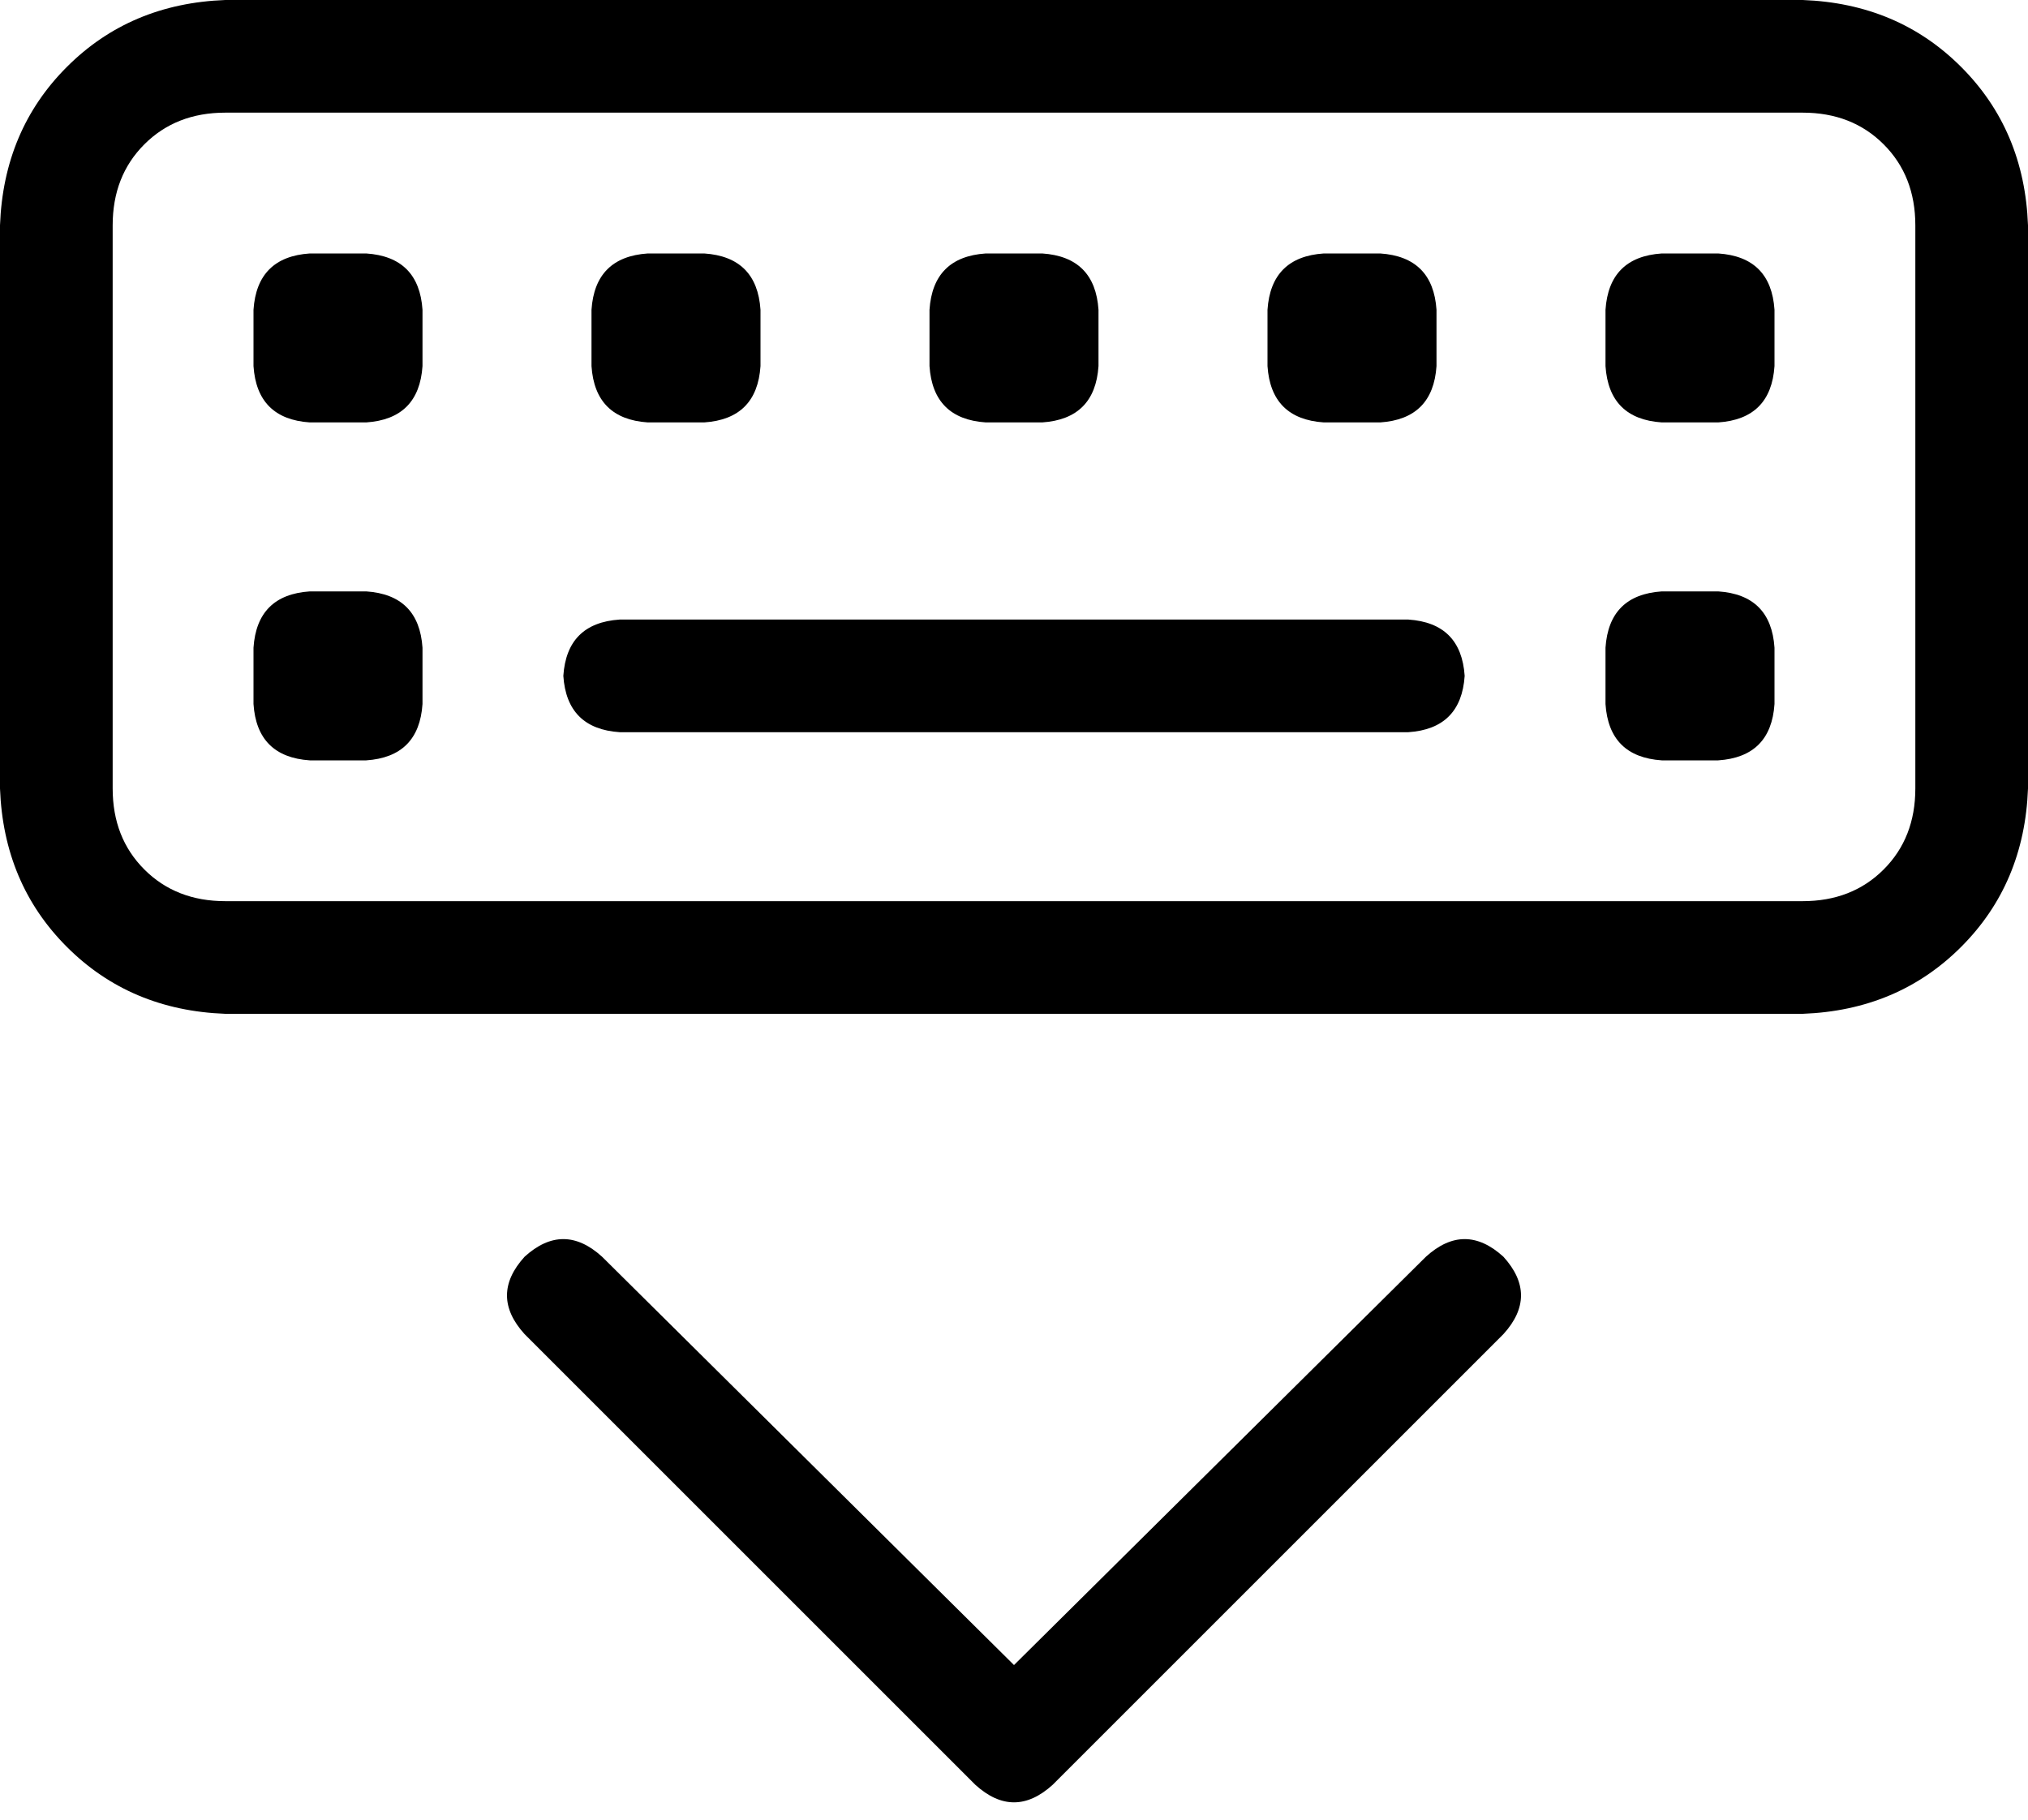 <svg xmlns="http://www.w3.org/2000/svg" viewBox="0 0 576 517">
  <path d="M 64 32 Q 50 32 41 41 L 41 41 L 41 41 Q 32 50 32 64 L 32 224 L 32 224 Q 32 238 41 247 Q 50 256 64 256 L 512 256 L 512 256 Q 526 256 535 247 Q 544 238 544 224 L 544 64 L 544 64 Q 544 50 535 41 Q 526 32 512 32 L 64 32 L 64 32 Z M 0 64 Q 1 37 19 19 L 19 19 L 19 19 Q 37 1 64 0 L 512 0 L 512 0 Q 539 1 557 19 Q 575 37 576 64 L 576 224 L 576 224 Q 575 251 557 269 Q 539 287 512 288 L 64 288 L 64 288 Q 37 287 19 269 Q 1 251 0 224 L 0 64 L 0 64 Z M 184 72 L 200 72 L 184 72 L 200 72 Q 215 73 216 88 L 216 104 L 216 104 Q 215 119 200 120 L 184 120 L 184 120 Q 169 119 168 104 L 168 88 L 168 88 Q 169 73 184 72 L 184 72 Z M 72 184 Q 73 169 88 168 L 104 168 L 104 168 Q 119 169 120 184 L 120 200 L 120 200 Q 119 215 104 216 L 88 216 L 88 216 Q 73 215 72 200 L 72 184 L 72 184 Z M 88 72 L 104 72 L 88 72 L 104 72 Q 119 73 120 88 L 120 104 L 120 104 Q 119 119 104 120 L 88 120 L 88 120 Q 73 119 72 104 L 72 88 L 72 88 Q 73 73 88 72 L 88 72 Z M 264 88 Q 265 73 280 72 L 296 72 L 296 72 Q 311 73 312 88 L 312 104 L 312 104 Q 311 119 296 120 L 280 120 L 280 120 Q 265 119 264 104 L 264 88 L 264 88 Z M 376 72 L 392 72 L 376 72 L 392 72 Q 407 73 408 88 L 408 104 L 408 104 Q 407 119 392 120 L 376 120 L 376 120 Q 361 119 360 104 L 360 88 L 360 88 Q 361 73 376 72 L 376 72 Z M 456 88 Q 457 73 472 72 L 488 72 L 488 72 Q 503 73 504 88 L 504 104 L 504 104 Q 503 119 488 120 L 472 120 L 472 120 Q 457 119 456 104 L 456 88 L 456 88 Z M 472 168 L 488 168 L 472 168 L 488 168 Q 503 169 504 184 L 504 200 L 504 200 Q 503 215 488 216 L 472 216 L 472 216 Q 457 215 456 200 L 456 184 L 456 184 Q 457 169 472 168 L 472 168 Z M 160 192 Q 161 177 176 176 L 400 176 L 400 176 Q 415 177 416 192 Q 415 207 400 208 L 176 208 L 176 208 Q 161 207 160 192 L 160 192 Z M 288 473 L 405 357 L 288 473 L 405 357 Q 416 347 427 357 Q 437 368 427 379 L 299 507 L 299 507 Q 288 517 277 507 L 149 379 L 149 379 Q 139 368 149 357 Q 160 347 171 357 L 288 473 L 288 473 Z" />
</svg>